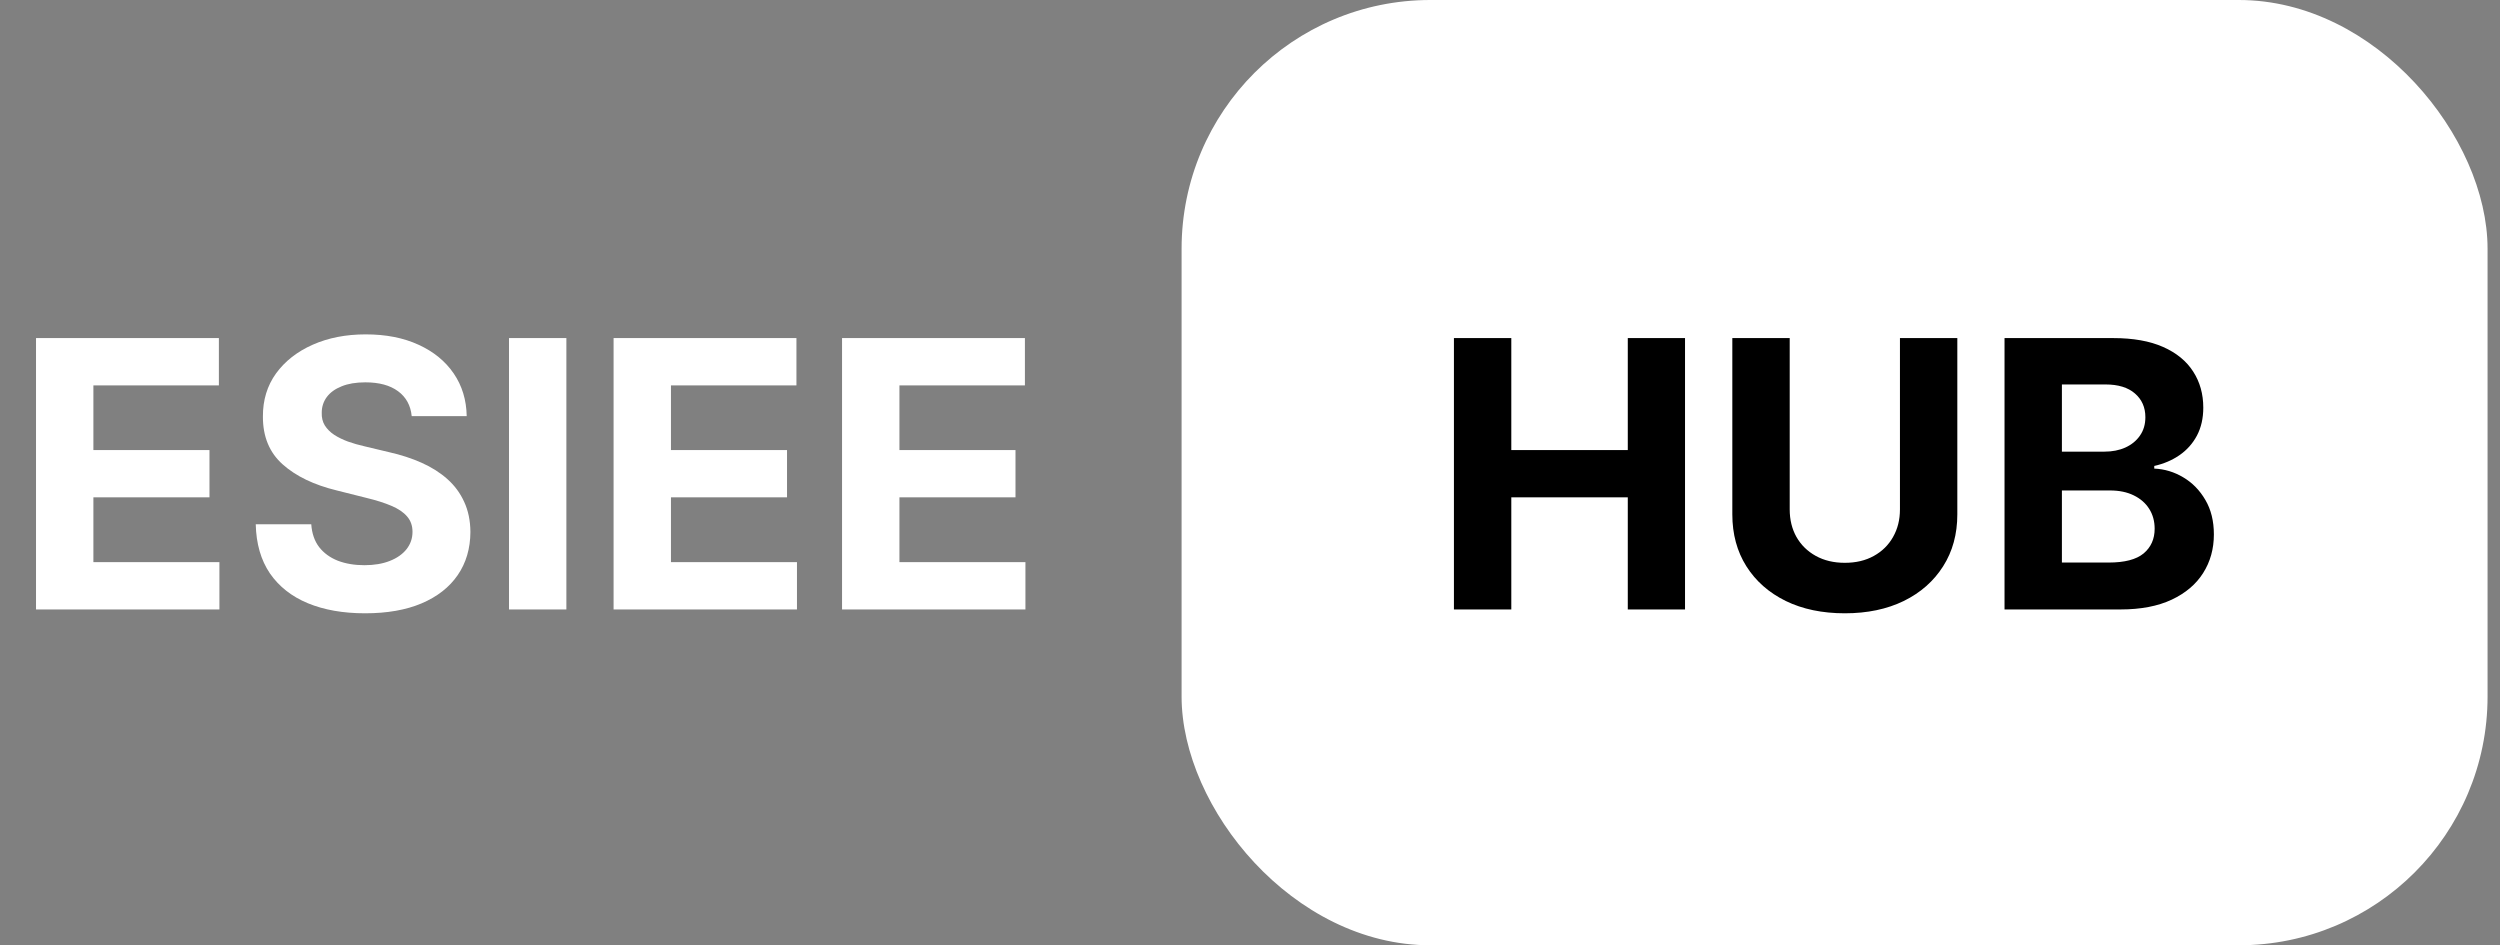 <svg width="201" height="76" viewBox="0 0 201 76" fill="none" xmlns="http://www.w3.org/2000/svg">
<rect x="0" y="0" width="201" height="76" fill="#808080" stroke="none"/>
<path d="M2.896 49V27.182H17.598V30.985H7.509V36.184H16.842V39.987H7.509V45.197H17.641V49H2.896ZM33.101 33.457C33.016 32.597 32.65 31.93 32.004 31.454C31.358 30.978 30.481 30.74 29.373 30.74C28.62 30.74 27.984 30.847 27.466 31.06C26.947 31.266 26.549 31.553 26.273 31.923C26.003 32.292 25.868 32.711 25.868 33.18C25.854 33.57 25.935 33.911 26.113 34.202C26.297 34.494 26.549 34.746 26.869 34.959C27.189 35.165 27.558 35.346 27.977 35.502C28.396 35.651 28.844 35.779 29.319 35.886L31.28 36.354C32.231 36.568 33.105 36.852 33.9 37.207C34.696 37.562 35.385 37.999 35.967 38.517C36.55 39.035 37.001 39.646 37.32 40.349C37.647 41.053 37.814 41.859 37.821 42.768C37.814 44.103 37.473 45.261 36.798 46.241C36.13 47.214 35.165 47.97 33.9 48.51C32.643 49.043 31.127 49.309 29.351 49.309C27.59 49.309 26.056 49.039 24.749 48.499C23.449 47.959 22.434 47.16 21.702 46.102C20.978 45.037 20.598 43.719 20.562 42.15H25.026C25.076 42.881 25.285 43.492 25.655 43.982C26.031 44.465 26.532 44.831 27.157 45.08C27.789 45.321 28.503 45.442 29.298 45.442C30.079 45.442 30.758 45.328 31.333 45.101C31.915 44.874 32.366 44.557 32.686 44.153C33.005 43.748 33.165 43.283 33.165 42.757C33.165 42.267 33.02 41.855 32.728 41.521C32.444 41.188 32.025 40.903 31.471 40.669C30.924 40.435 30.253 40.222 29.458 40.03L27.082 39.433C25.243 38.986 23.79 38.286 22.725 37.334C21.66 36.383 21.131 35.101 21.138 33.489C21.131 32.168 21.482 31.014 22.192 30.026C22.91 29.039 23.893 28.268 25.143 27.715C26.393 27.16 27.814 26.884 29.405 26.884C31.024 26.884 32.437 27.16 33.645 27.715C34.859 28.268 35.804 29.039 36.478 30.026C37.153 31.014 37.501 32.157 37.523 33.457H33.101ZM45.537 27.182V49H40.924V27.182H45.537ZM49.332 49V27.182H64.034V30.985H53.945V36.184H63.277V39.987H53.945V45.197H64.076V49H49.332ZM67.701 49V27.182H82.403V30.985H72.314V36.184H81.646V39.987H72.314V45.197H82.445V49H67.701Z" fill="white"/>
<rect x="95" width="105" height="76" rx="20" fill="white"/>
<path d="M116.896 49V27.182H121.509V36.184H130.874V27.182H135.476V49H130.874V39.987H121.509V49H116.896ZM152.756 27.182H157.369V41.351C157.369 42.942 156.989 44.334 156.229 45.527C155.476 46.72 154.421 47.651 153.065 48.318C151.708 48.979 150.128 49.309 148.324 49.309C146.513 49.309 144.929 48.979 143.572 48.318C142.216 47.651 141.161 46.72 140.408 45.527C139.656 44.334 139.279 42.942 139.279 41.351V27.182H143.892V40.957C143.892 41.788 144.073 42.526 144.435 43.173C144.805 43.819 145.323 44.327 145.991 44.696C146.658 45.065 147.436 45.25 148.324 45.25C149.219 45.25 149.996 45.065 150.657 44.696C151.325 44.327 151.839 43.819 152.202 43.173C152.571 42.526 152.756 41.788 152.756 40.957V27.182ZM161.164 49V27.182H169.9C171.505 27.182 172.844 27.42 173.916 27.896C174.988 28.371 175.795 29.032 176.334 29.877C176.874 30.715 177.144 31.681 177.144 32.775C177.144 33.627 176.974 34.376 176.633 35.023C176.292 35.662 175.823 36.188 175.226 36.599C174.637 37.004 173.962 37.292 173.202 37.462V37.675C174.033 37.711 174.811 37.945 175.535 38.379C176.267 38.812 176.86 39.419 177.314 40.2C177.769 40.974 177.996 41.898 177.996 42.97C177.996 44.128 177.709 45.161 177.133 46.07C176.565 46.972 175.724 47.686 174.608 48.212C173.493 48.737 172.119 49 170.486 49H161.164ZM165.777 45.229H169.537C170.823 45.229 171.76 44.984 172.35 44.494C172.939 43.996 173.234 43.336 173.234 42.512C173.234 41.908 173.089 41.376 172.797 40.914C172.506 40.452 172.091 40.09 171.551 39.827C171.018 39.565 170.383 39.433 169.644 39.433H165.777V45.229ZM165.777 36.312H169.197C169.829 36.312 170.39 36.202 170.88 35.981C171.377 35.754 171.768 35.435 172.052 35.023C172.343 34.611 172.488 34.117 172.488 33.542C172.488 32.754 172.208 32.118 171.647 31.635C171.093 31.152 170.305 30.91 169.282 30.91H165.777V36.312Z" fill="black"/>
</svg>
